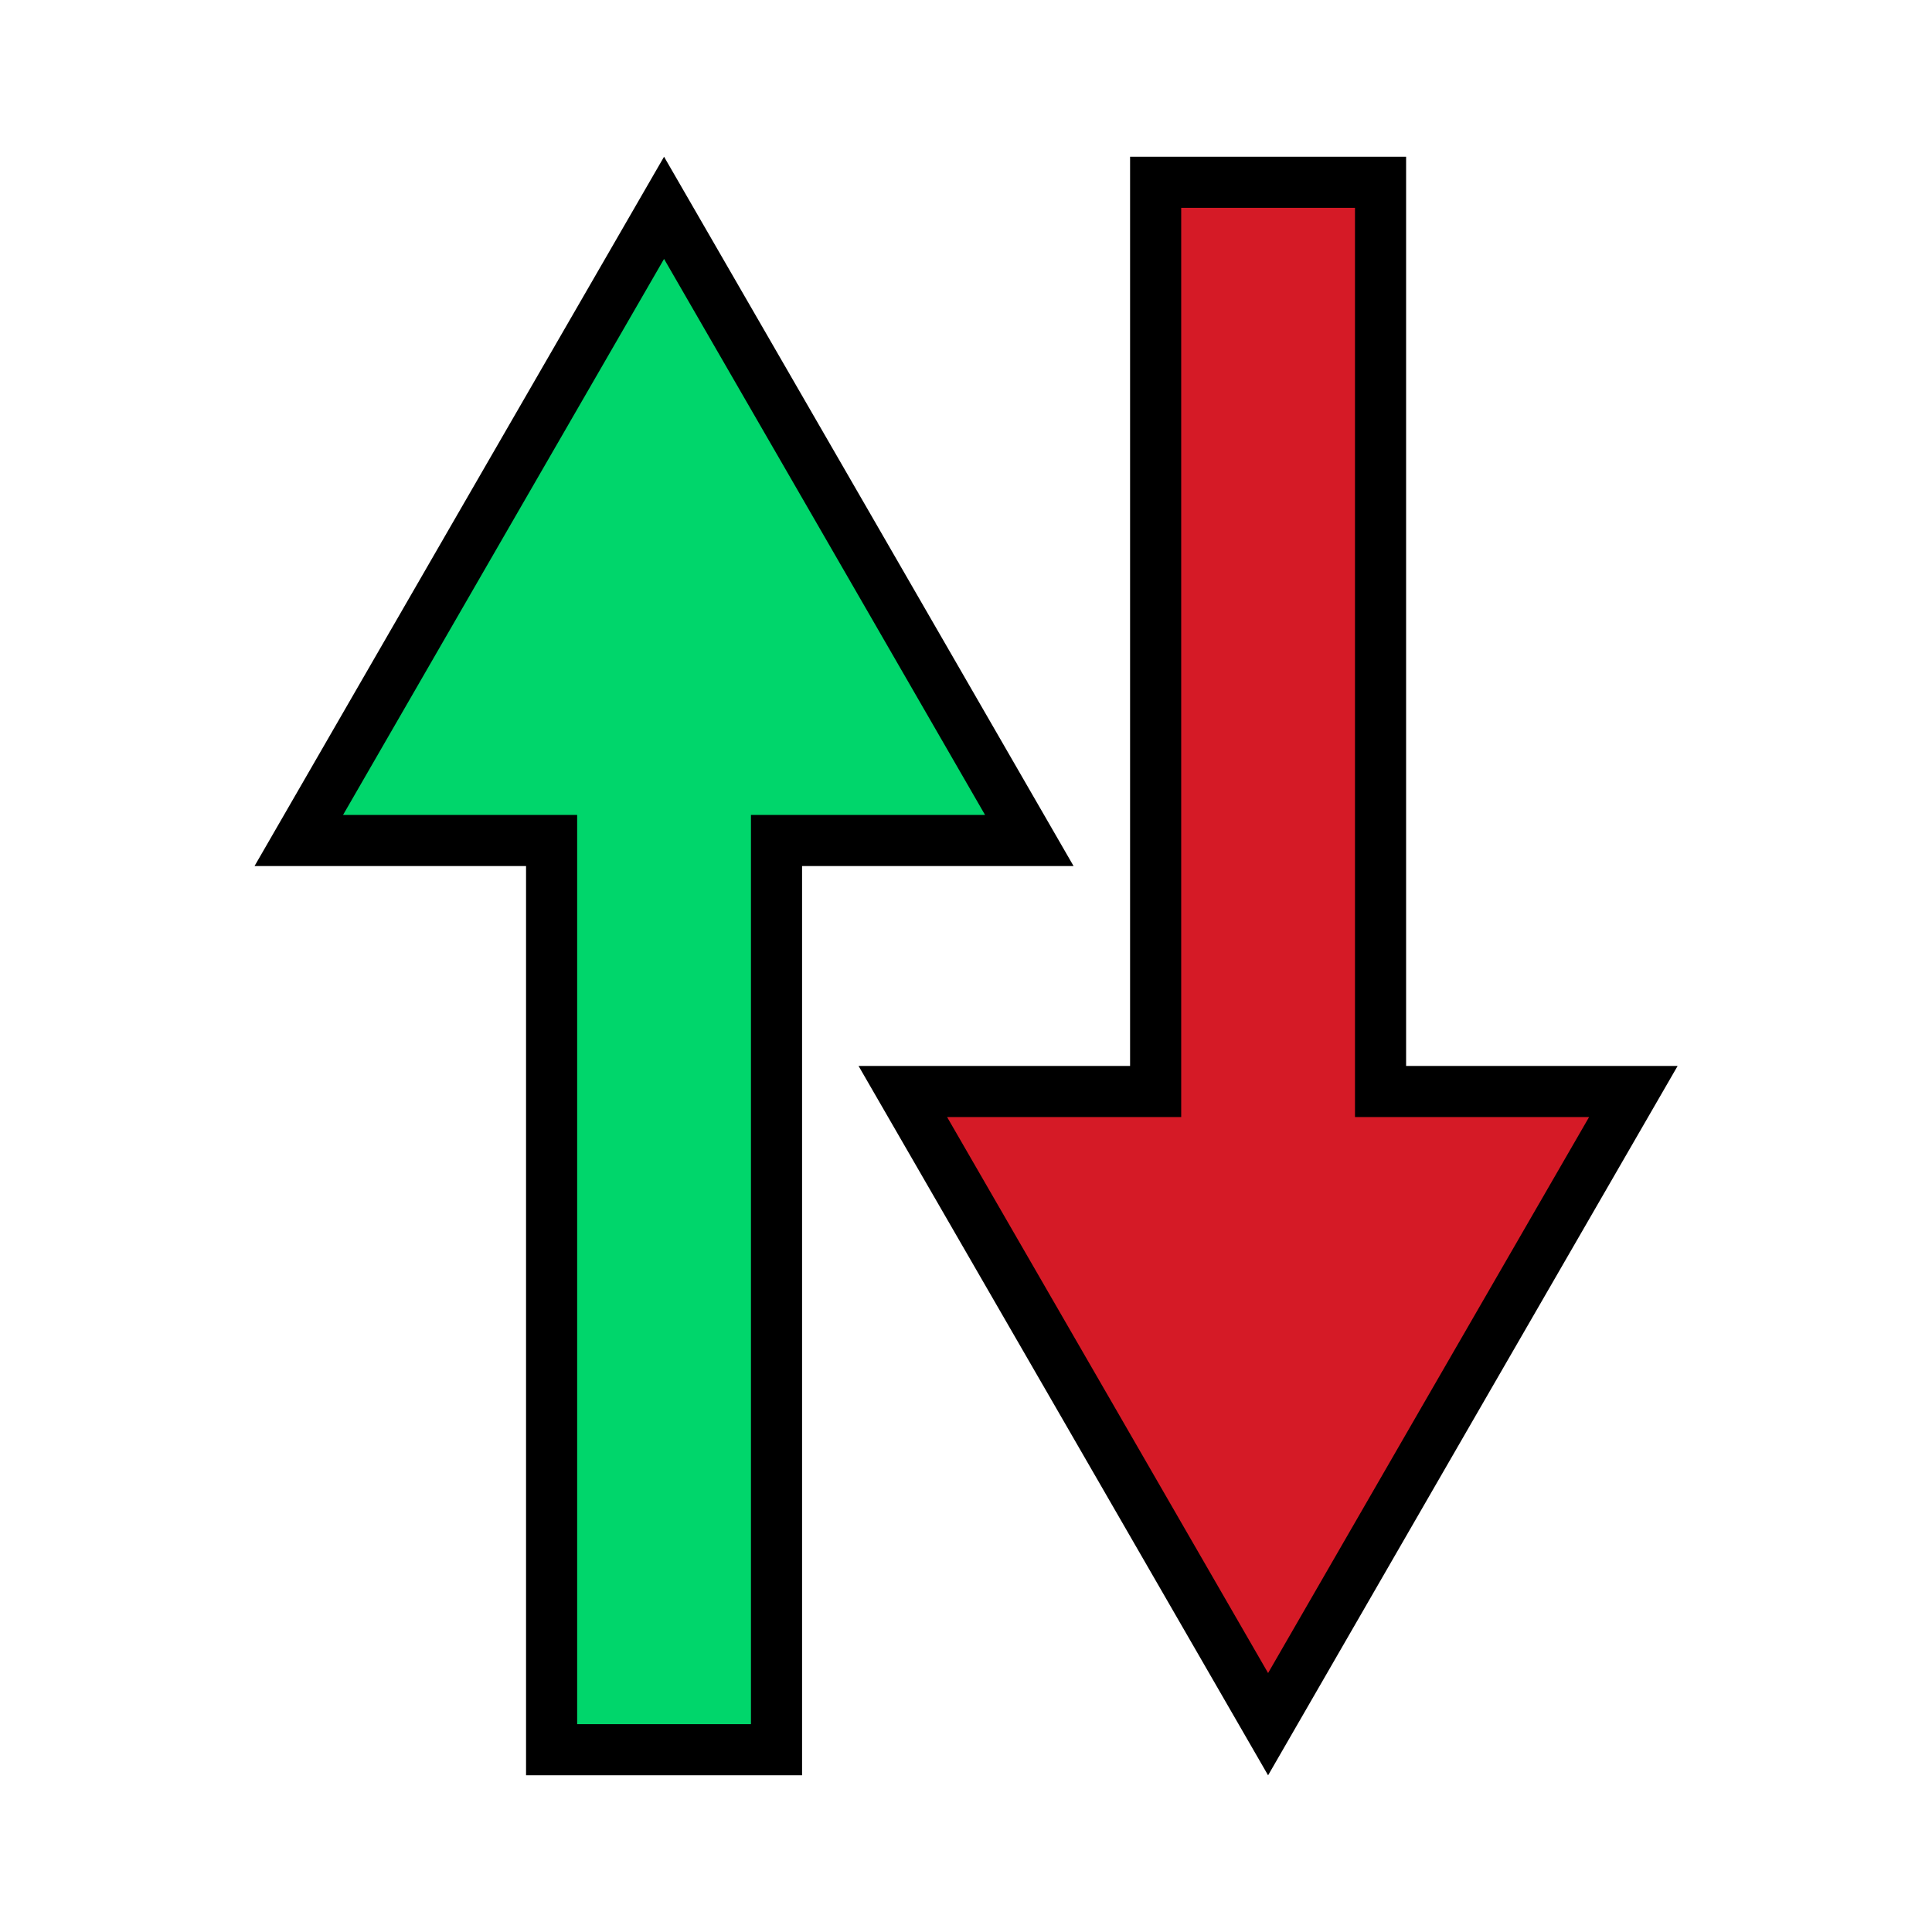 <?xml version="1.0" encoding="UTF-8" standalone="no"?>
<!-- Created with Inkscape (http://www.inkscape.org/) -->

<svg
   width="50"
   height="50"
   viewBox="0 0 13.229 13.229"
   version="1.1"
   id="svg5"
   inkscape:version="1.2.2 (732a01da63, 2022-12-09)"
   sodipodi:docname="beniaminek i spadkowicz.svg"
   xmlns:inkscape="http://www.inkscape.org/namespaces/inkscape"
   xmlns:sodipodi="http://sodipodi.sourceforge.net/DTD/sodipodi-0.dtd"
   xmlns="http://www.w3.org/2000/svg"
   xmlns:svg="http://www.w3.org/2000/svg">
  <sodipodi:namedview
     id="namedview7"
     pagecolor="#ffffff"
     bordercolor="#000000"
     borderopacity="0.25"
     inkscape:showpageshadow="2"
     inkscape:pageopacity="0.0"
     inkscape:pagecheckerboard="0"
     inkscape:deskcolor="#d1d1d1"
     inkscape:document-units="mm"
     showgrid="false"
     inkscape:zoom="11.313709"
     inkscape:cx="23.069359"
     inkscape:cy="27.709747"
     inkscape:window-width="1920"
     inkscape:window-height="991"
     inkscape:window-x="-9"
     inkscape:window-y="-9"
     inkscape:window-maximized="1"
     inkscape:current-layer="layer1" />
  <defs
     id="defs2" />
  <g
     inkscape:label="Warstwa 1"
     inkscape:groupmode="layer"
     id="layer1">
    <g
       id="g7305"
       transform="translate(-0.06)">
      <path
         id="rect4915"
         style="fill:#d51a26;fill-opacity:1;fill-rule:evenodd;stroke:#000000;stroke-width:0.35;stroke-opacity:1;paint-order:fill markers stroke"
         d="M 8.743,11.806 9.993,9.64 11.244,7.474 H 9.513 V 1.248 H 7.973 V 7.474 H 6.242 l 1.251,2.166 z" />
      <path
         id="rect4915-7"
         style="fill:#00d66b;fill-opacity:1;fill-rule:evenodd;stroke:#000000;stroke-width:0.35;stroke-opacity:1;paint-order:fill markers stroke"
         d="M 4.607,1.423 3.356,3.589 2.106,5.755 H 3.837 V 11.981 H 5.377 V 5.755 H 7.108 L 5.858,3.589 Z" />
    </g>
  </g>
</svg>
